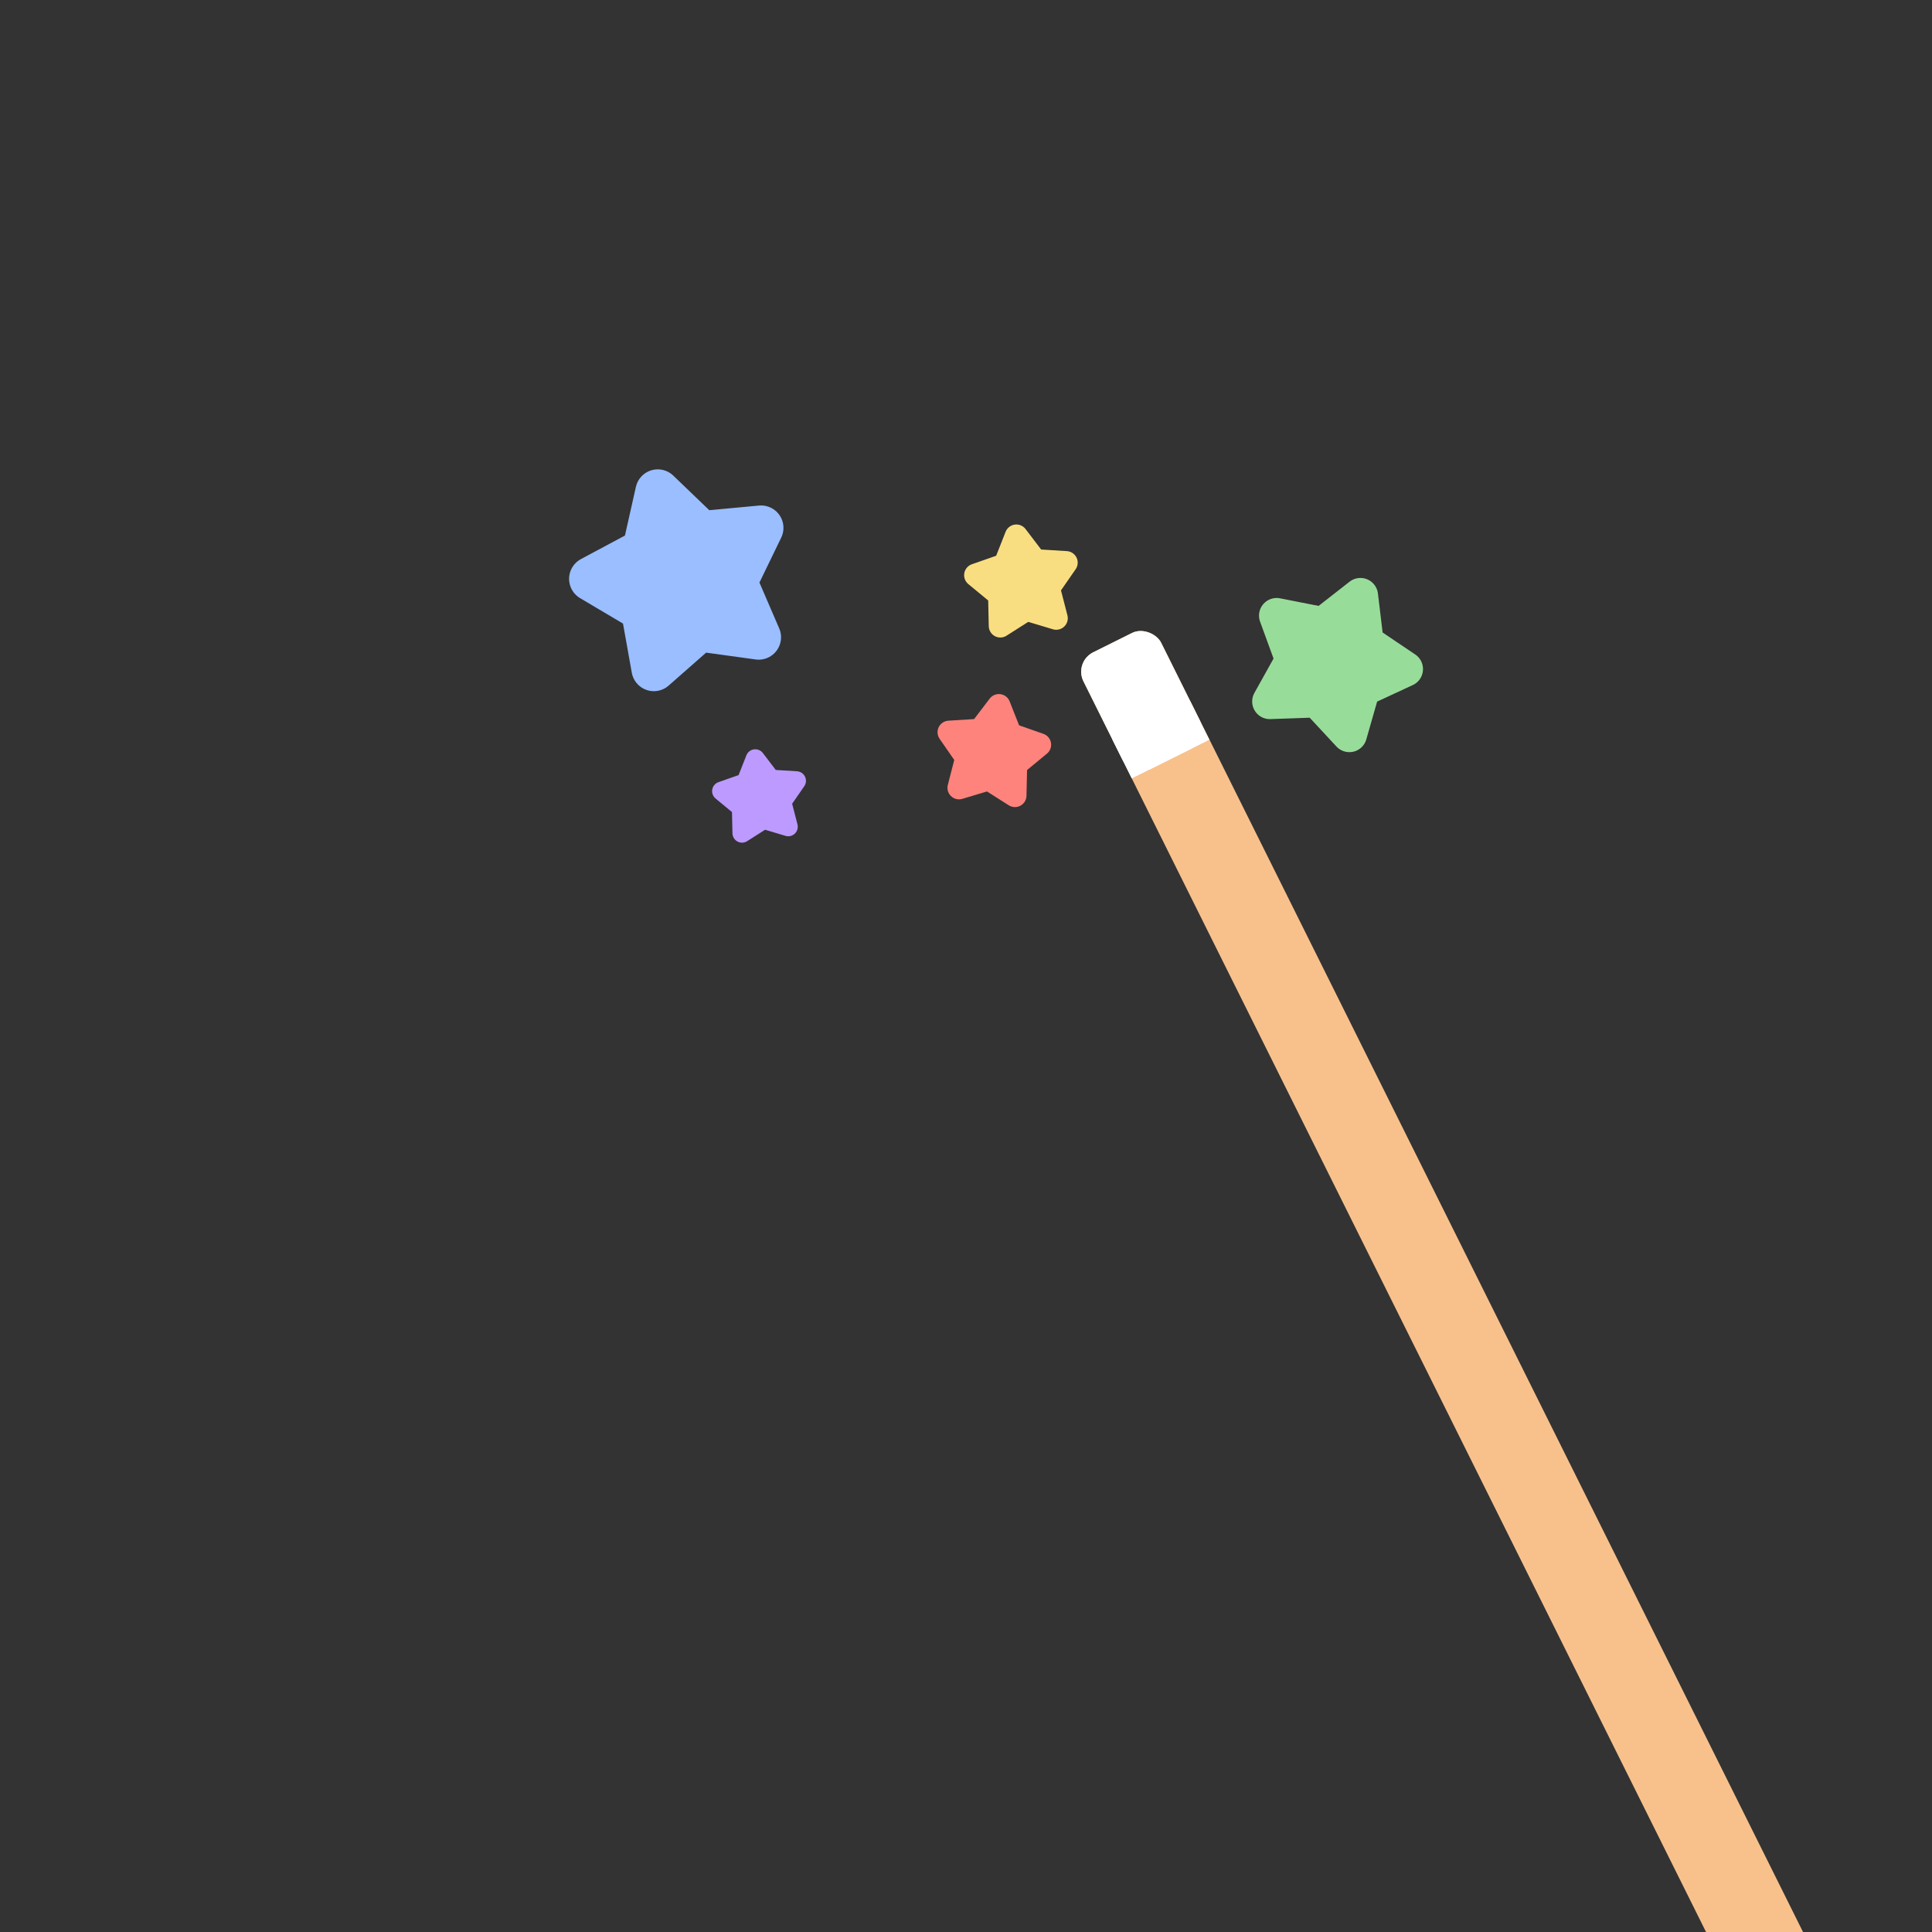 <?xml version="1.0" encoding="UTF-8" standalone="no"?>
<svg
   xmlns:dc="http://purl.org/dc/elements/1.1/"
   xmlns:cc="http://creativecommons.org/ns#"
   xmlns:rdf="http://www.w3.org/1999/02/22-rdf-syntax-ns#"
   xmlns:svg="http://www.w3.org/2000/svg"
   xmlns="http://www.w3.org/2000/svg"
   xmlns:sodipodi="http://sodipodi.sourceforge.net/DTD/sodipodi-0.dtd"
   xmlns:inkscape="http://www.inkscape.org/namespaces/inkscape"
   viewBox="0 0 272 272"
   version="1.1"
   id="svg16"
   sodipodi:docname="_1tap_cleaner_fg.svg"
   inkscape:version="0.92.4 (5da689c313, 2019-01-14)"
   width="272"
   height="272">
  <rect x="0" y="0" width="272" height="272" fill="#333333" stroke="none"/>
  <sodipodi:namedview
     pagecolor="#ffffff"
     bordercolor="#666666"
     borderopacity="1"
     objecttolerance="10"
     gridtolerance="10"
     guidetolerance="10"
     inkscape:pageopacity="0"
     inkscape:pageshadow="2"
     inkscape:window-width="1920"
     inkscape:window-height="1017"
     id="namedview18"
     showgrid="true"
     inkscape:zoom="2.5383404"
     inkscape:cx="183.13911"
     inkscape:cy="130.85701"
     inkscape:window-x="-8"
     inkscape:window-y="-8"
     inkscape:window-maximized="1"
     inkscape:current-layer="svg16"
     inkscape:snap-global="true">
    <inkscape:grid
       type="xygrid"
       id="grid827"
       spacingx="4"
       spacingy="4" />
  </sodipodi:namedview>
  <defs
     id="defs4">
    <style
       id="style2">.a{fill:none;stroke:#b1b5bd;stroke-linecap:round;stroke-linejoin:round;isolation:isolate;opacity:0.63;}</style>
    <style
       id="style2-2">.a{fill:none;stroke:#b1b5bd;stroke-linecap:round;stroke-linejoin:round;isolation:isolate;opacity:.63}</style>
    <style
       id="style2-7">.a{fill:none;stroke:#b1b5bd;stroke-linecap:round;stroke-linejoin:round;isolation:isolate;opacity:0.63;}</style>
    <style
       id="style2-9">.a{fill:none;stroke:#b1b5bd;stroke-linecap:round;stroke-linejoin:round;isolation:isolate;opacity:0.63;}</style>
  </defs>
  <g
     id="g831"
     transform="matrix(0.683,-0.34,0.34,0.683,104.781,89.018)">
    <rect
       id="rect822"
       width="16.021"
       height="299.725"
       x="52"
       y="32"
       ry="4"
       style="opacity:1;vector-effect:none;fill:#f8c18c;fill-opacity:1;fill-rule:evenodd;stroke:none;paint-order:stroke fill markers" />
    <rect
       id="rect824"
       width="16"
       height="24"
       x="52"
       y="32"
       ry="4"
       style="opacity:1;vector-effect:none;fill:#ffffff;fill-opacity:1;fill-rule:evenodd;stroke:none;paint-order:stroke fill markers" />
    <path
       inkscape:connector-curvature="0"
       id="rect826"
       d="m 52,48 h 16 v 8 H 52 Z"
       style="opacity:1;vector-effect:none;fill:#ffffff;fill-opacity:1;fill-rule:evenodd;stroke:none;paint-order:stroke fill markers" />
  </g>
  <path
     inkscape:connector-curvature="0"
     id="path845"
     d="m 106.807,89.719 -8.392,-1.158 -6.363,5.594 -1.492,-8.34 -7.286,-4.321 7.47,-3.997 1.86,-8.265 6.108,5.87 8.436,-0.786 -3.695,7.624 z"
     style="opacity:1;vector-effect:none;fill:#9abeff;fill-opacity:1;fill-rule:evenodd;stroke:#9abeff;stroke-width:6.306;stroke-linejoin:round;stroke-miterlimit:4;stroke-dasharray:none;stroke-opacity:1;paint-order:stroke fill markers" />
  <path
     inkscape:connector-curvature="0"
     id="path845-9"
     d="m 142.889,112 -3.687,-2.346 -4.186,1.256 1.092,-4.231 -2.488,-3.592 4.362,-0.27 2.648,-3.476 1.603,4.065 4.124,1.444 -3.371,2.781 z"
     style="opacity:1;vector-effect:none;fill:#ff837d;fill-opacity:1;fill-rule:evenodd;stroke:#ff837d;stroke-width:3.253;stroke-linejoin:round;stroke-miterlimit:4;stroke-dasharray:none;stroke-opacity:1;paint-order:stroke fill markers" />
  <path
     inkscape:connector-curvature="0"
     id="path845-5"
     d="m 189.972,103.412 -4.536,-4.889 -6.664,0.237 3.248,-5.825 -2.286,-6.265 6.543,1.288 5.253,-4.108 0.796,6.621 5.531,3.726 -6.051,2.803 z"
     style="opacity:1;vector-effect:none;fill:#98dc9a;fill-opacity:1;fill-rule:evenodd;stroke:#98dc9a;stroke-width:4.964;stroke-linejoin:round;stroke-miterlimit:4;stroke-dasharray:none;stroke-opacity:1;paint-order:stroke fill markers" />
  <path
     inkscape:connector-curvature="0"
     id="path845-9-2"
     d="m 140.831,88.126 3.687,-2.346 4.186,1.256 -1.092,-4.231 2.488,-3.592 -4.362,-0.27 -2.648,-3.476 -1.603,4.065 -4.124,1.444 3.371,2.781 z"
     style="opacity:1;vector-effect:none;fill:#f9de81;fill-opacity:1;fill-rule:evenodd;stroke:#f9de81;stroke-width:3.253;stroke-linejoin:round;stroke-miterlimit:4;stroke-dasharray:none;stroke-opacity:1;paint-order:stroke fill markers" />
  <path
     inkscape:connector-curvature="0"
     id="path845-9-6"
     d="m 104.465,117.292 3.047,-1.939 3.459,1.038 -0.903,-3.496 2.056,-2.968 -3.604,-0.223 -2.188,-2.872 -1.325,3.359 -3.408,1.193 2.785,2.298 z"
     style="opacity:1;vector-effect:none;fill:#bd9aff;fill-opacity:1;fill-rule:evenodd;stroke:#bd9aff;stroke-width:2.688;stroke-linejoin:round;stroke-miterlimit:4;stroke-dasharray:none;stroke-opacity:1;paint-order:stroke fill markers" />
</svg>
